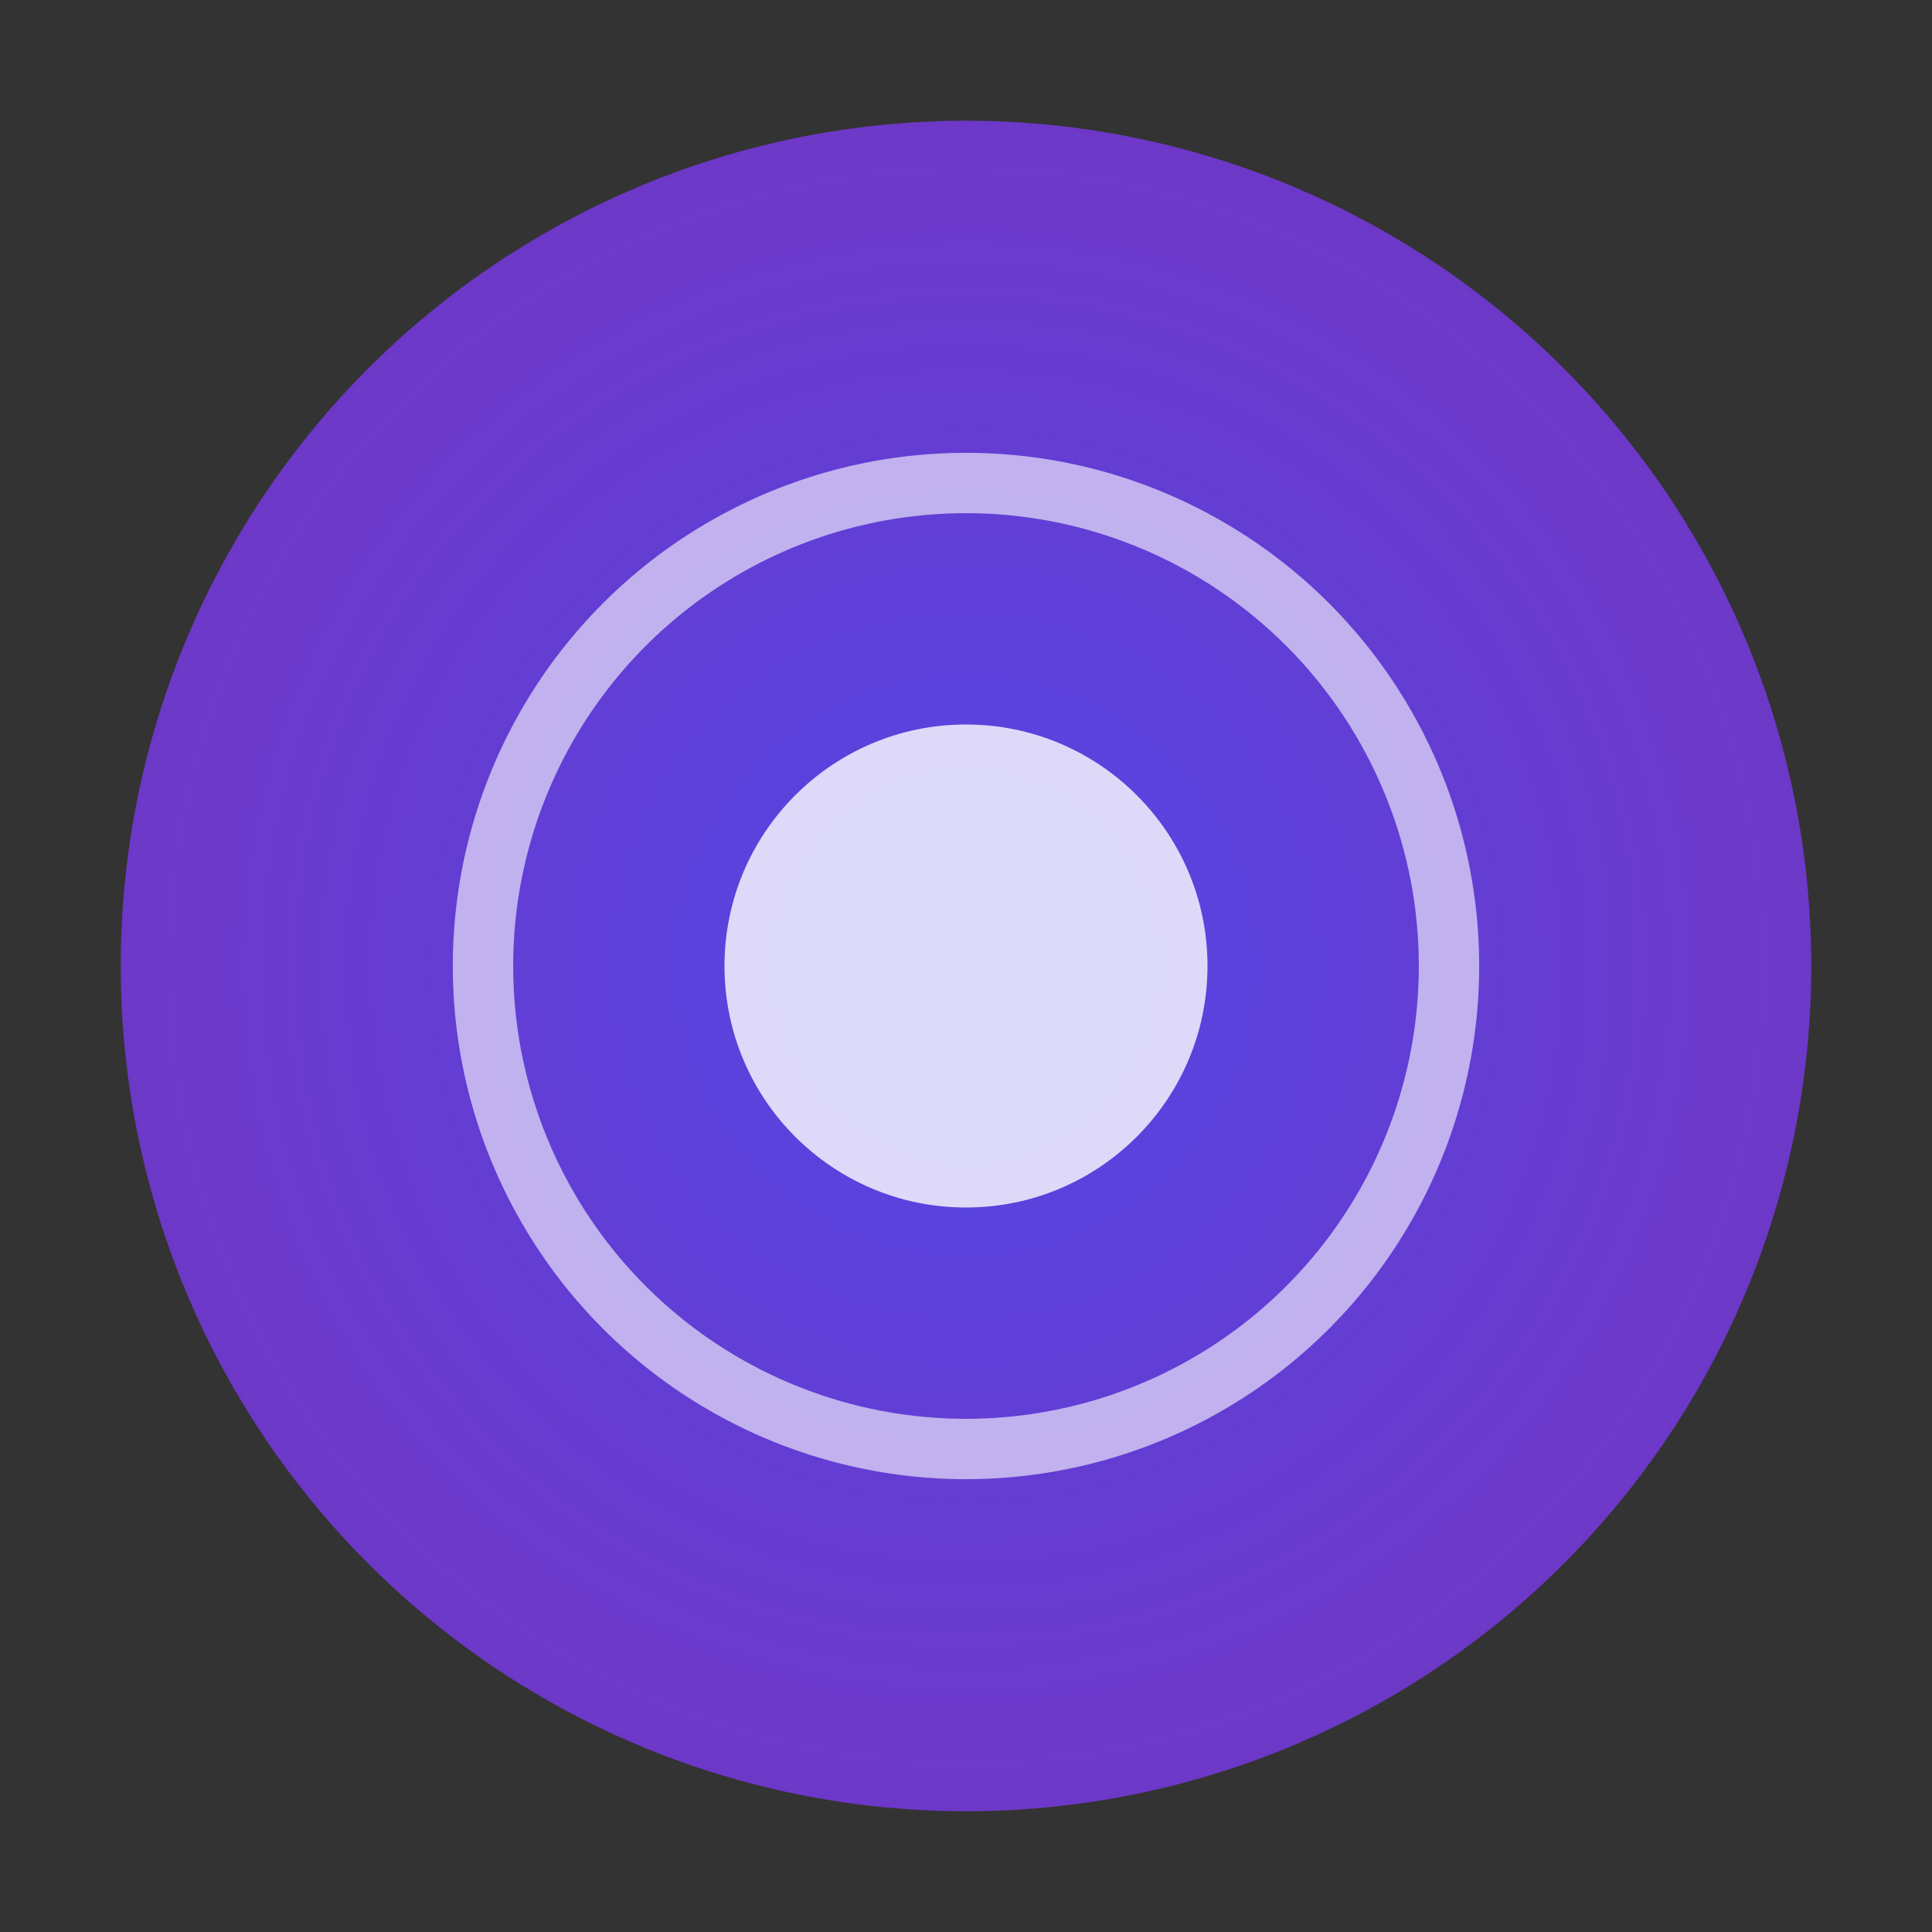 <svg xmlns="http://www.w3.org/2000/svg" width="32" height="32" viewBox="0 0 32 32">
  <rect x="0" y="0" width="32" height="32" fill="#333333" stroke="none"/>
  <defs>
    <radialGradient id="grad1" cx="50%" cy="50%" r="50%">
      <stop offset="0%" stop-color="#4f46e5" stop-opacity="1" />
      <stop offset="100%" stop-color="#7c3aed" stop-opacity="0.8" />
    </radialGradient>
  </defs>
  <circle cx="16" cy="16" r="14" fill="url(#grad1)" />
  <circle cx="16" cy="16" r="8" fill="none" stroke="#ffffff" stroke-width="1" opacity="0.6" />
  <circle cx="16" cy="16" r="4" fill="#ffffff" opacity="0.8" />
</svg>
